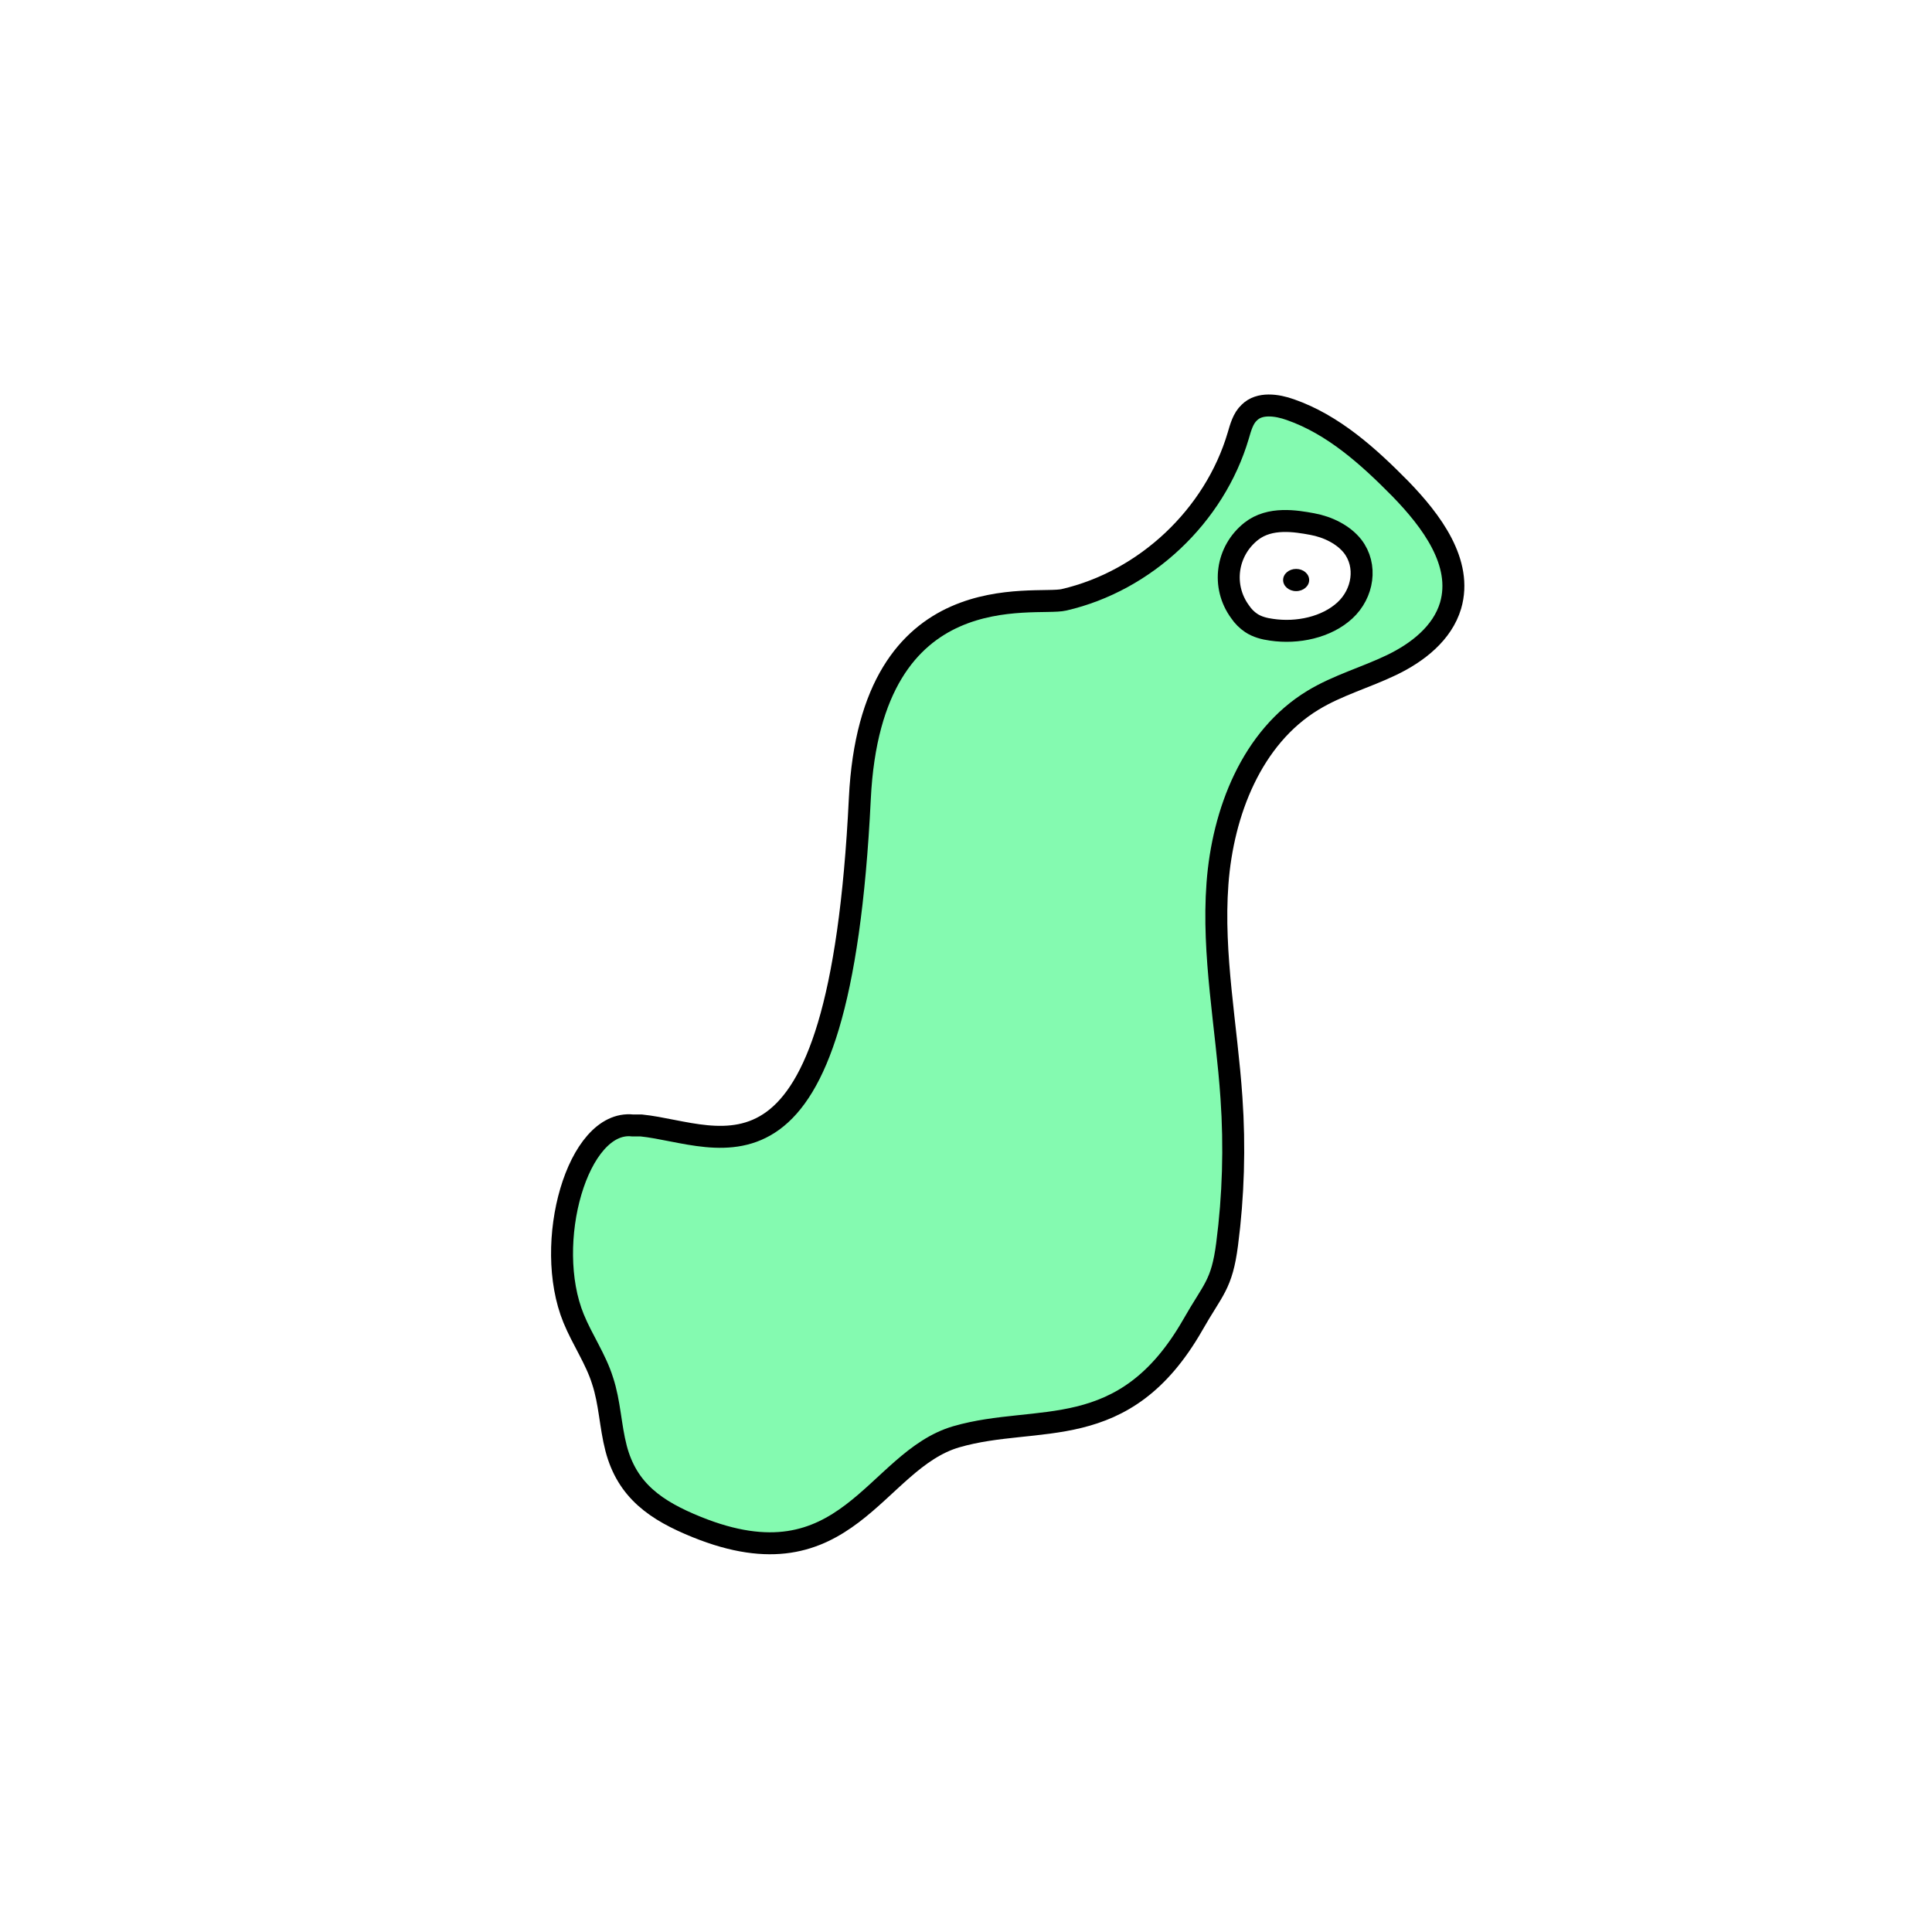 <svg width="1760" height="1760" viewBox="0 0 1760 1760" fill="none" xmlns="http://www.w3.org/2000/svg">
<rect x="0" y="0" width="1760" height="1760" fill="#808080" stroke="none"/>
<g clip-path="url(#clip0_10_18)">
<path d="M1760 0H0V1760H1760V0Z" fill="white"/>
<path d="M576.19 1025.24C526.066 1019.96 494.409 1132.52 522.549 1201.11C530.463 1220.46 542.774 1238.05 548.93 1257.83C555.525 1277.62 555.965 1299.17 561.241 1319.39C571.353 1358.08 597.734 1376.11 634.667 1391.06C771.407 1446.46 796.909 1330.38 871.214 1308.84C945.52 1287.29 1023.78 1316.75 1086.66 1206.83C1105.12 1174.29 1113.04 1170.78 1117.87 1133.4C1123.59 1089.43 1124.91 1044.58 1121.83 1000.18C1117.43 935.102 1104.24 870.028 1109.08 804.954C1113.92 739.88 1140.3 671.728 1196.14 637.871C1218.56 624.241 1244.06 617.206 1267.8 605.774C1291.55 594.342 1313.97 576.755 1321.45 551.692C1332.88 512.56 1303.86 474.307 1275.72 445.287C1246.7 415.828 1214.6 386.808 1175.47 373.178C1163.16 368.781 1147.33 366.583 1138.1 375.816C1132.38 381.092 1130.18 389.446 1127.99 396.921C1106.44 469.91 1043.57 529.268 969.263 546.416C943.322 552.572 793.391 520.474 783.279 727.568C764.812 1105.26 657.426 1032.71 584 1025.24H576.19Z" fill="#84FAB0" stroke="black" stroke-width="20" stroke-miterlimit="10"/>
<path d="M1139.86 484C1117.14 501.925 1112.6 534.104 1129.75 557.408C1132.38 561.365 1135.9 564.883 1139.86 567.521C1145.13 571.038 1151.73 572.797 1158.33 573.676C1182.07 577.194 1208.45 571.478 1225.16 556.089C1241.86 540.7 1245.82 515.198 1232.19 497.61C1223.84 487.057 1209.77 480.022 1195.26 477.384C1180.75 474.746 1156.97 470.504 1139.86 484Z" fill="white" stroke="black" stroke-width="20" stroke-miterlimit="10"/>
<path d="M1180.75 538.501C1187.31 538.501 1192.62 533.973 1192.62 528.388C1192.62 522.803 1187.31 518.275 1180.75 518.275C1174.19 518.275 1168.88 522.803 1168.88 528.388C1168.88 533.973 1174.19 538.501 1180.75 538.501Z" fill="black"/>
</g>
<defs>
<clipPath id="clip0_10_18">
<rect width="1760" height="1760" fill="white"/>
</clipPath>
</defs>
</svg>
